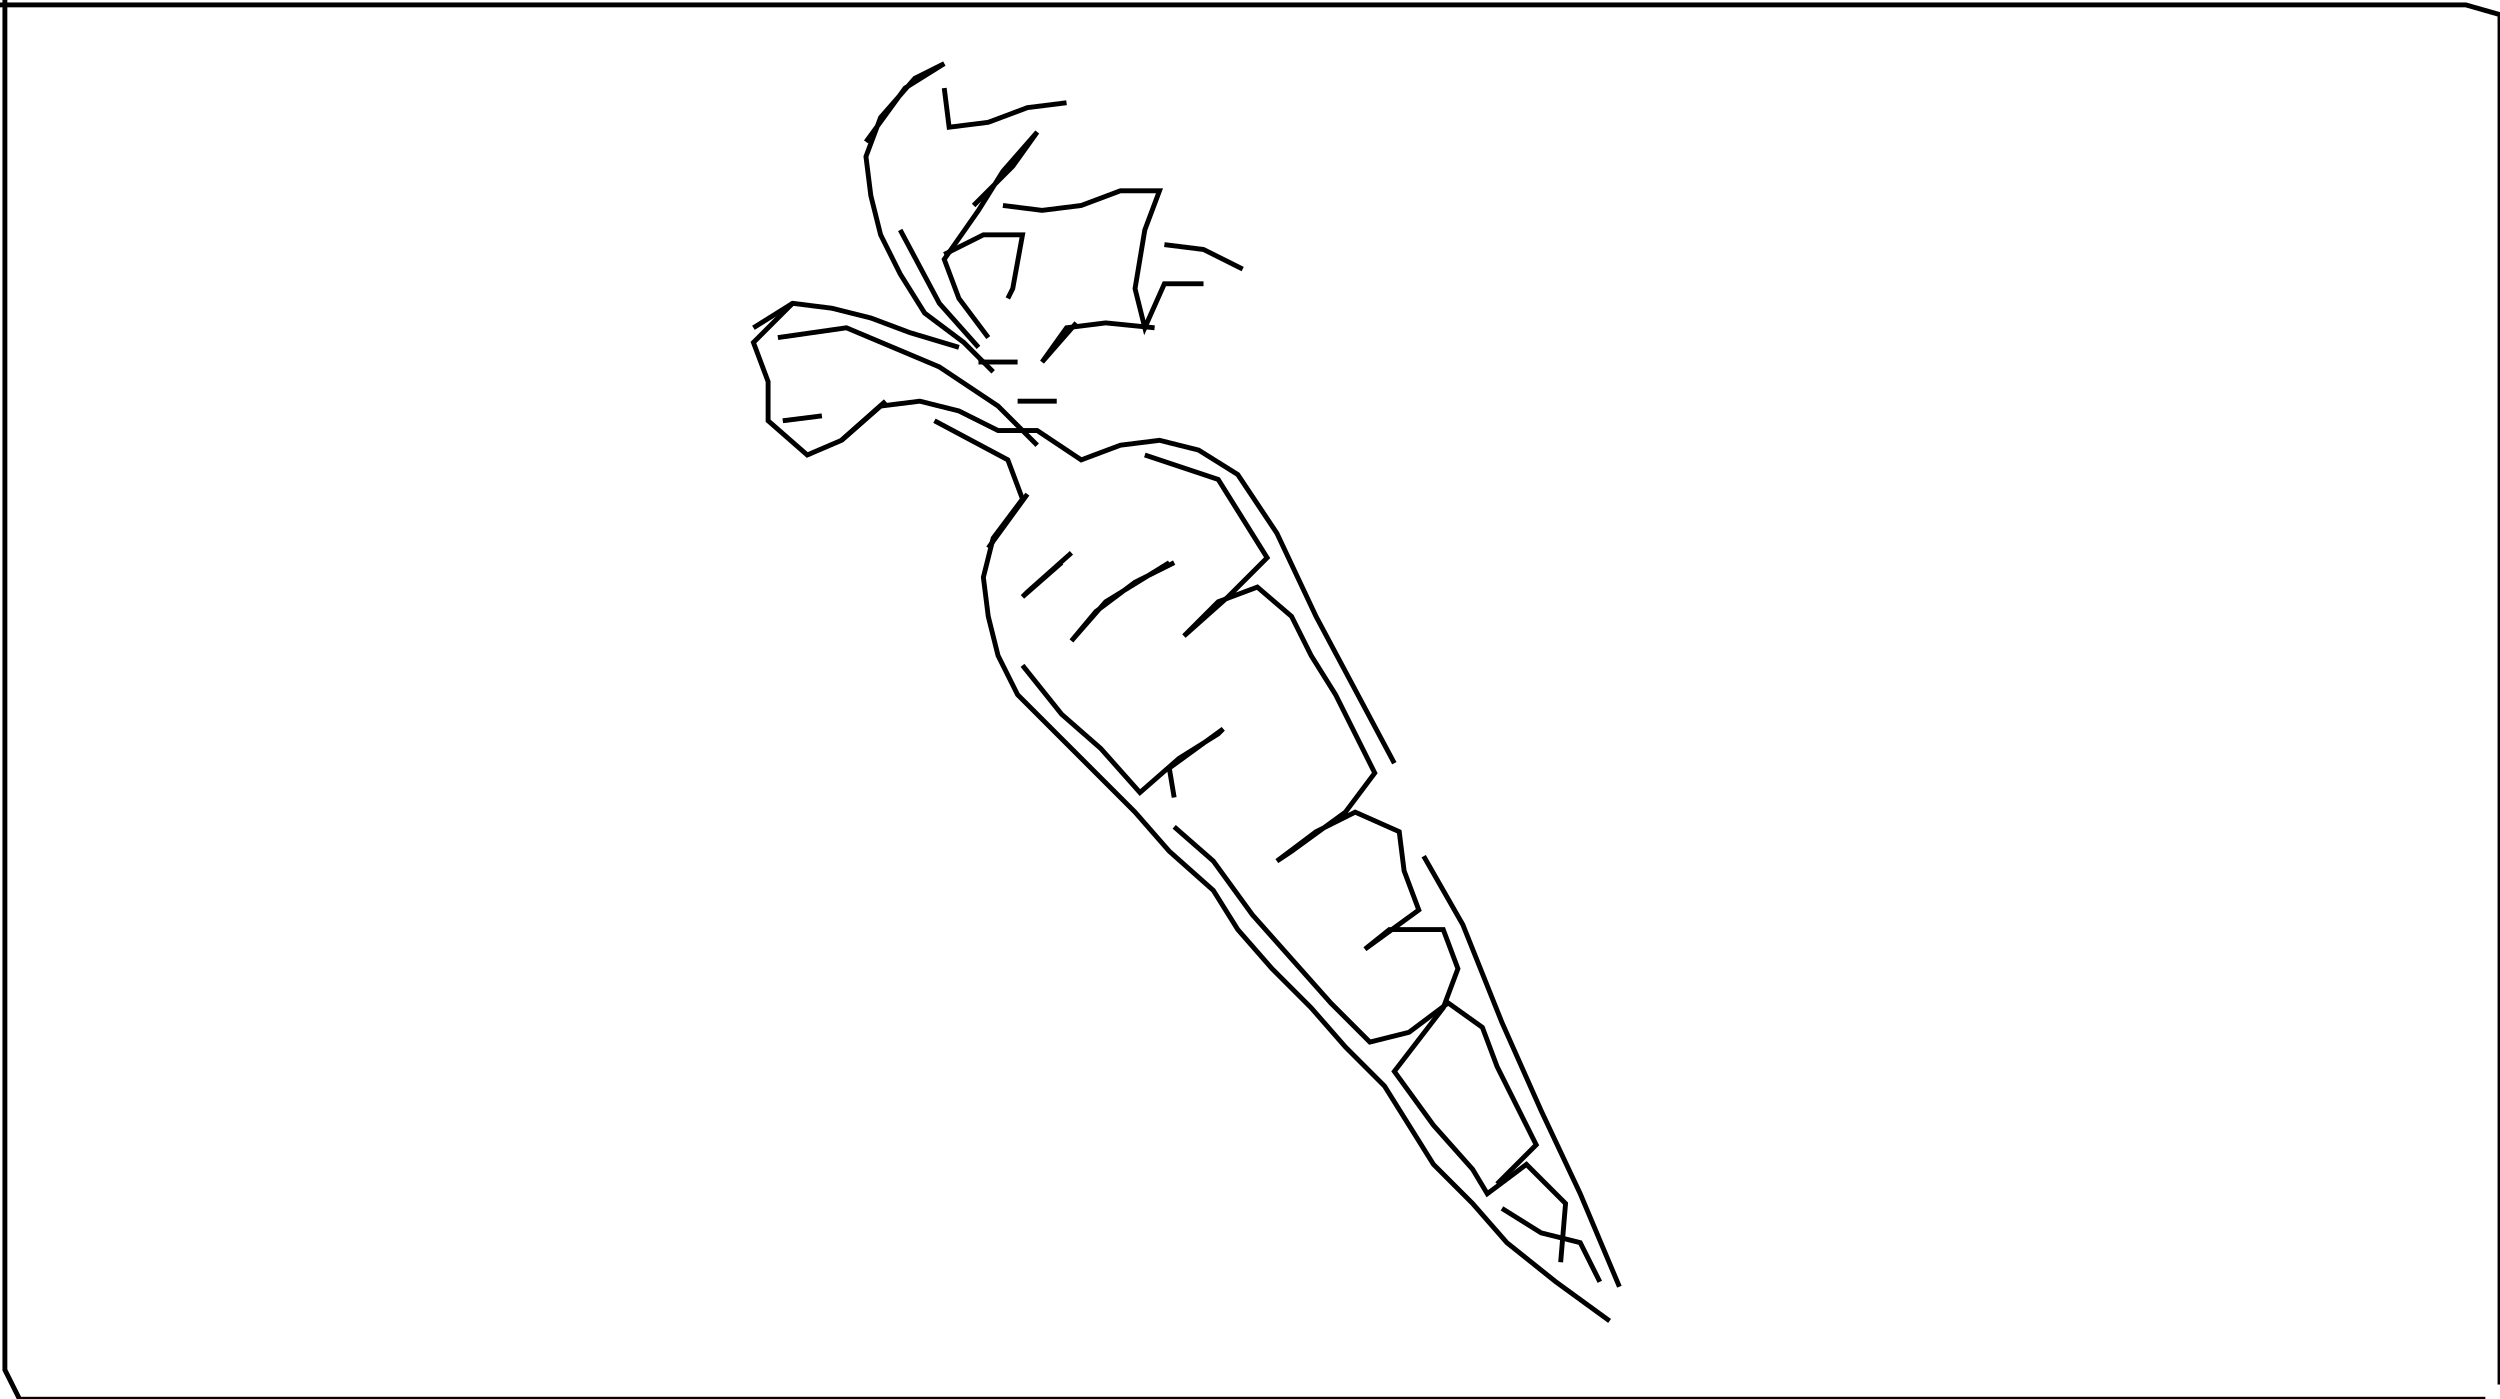 <svg xmlns="http://www.w3.org/2000/svg" height="286px" width="511px" version="1.1"><polyline points="1.0,0.0,1.0,8.0,1.0,16.0,1.0,24.0,1.0,32.0,1.0,40.0,1.0,48.0,1.0,56.0,1.0,64.0,1.0,72.0,1.0,80.0,1.0,88.0,1.0,96.0,1.0,104.0,1.0,112.0,1.0,120.0,1.0,128.0,1.0,136.0,1.0,144.0,1.0,152.0,1.0,160.0,1.0,168.0,1.0,176.0,1.0,184.0,1.0,192.0,1.0,200.0,1.0,208.0,1.0,216.0,1.0,224.0,1.0,232.0,1.0,240.0,1.0,248.0,1.0,256.0,1.0,264.0,1.0,272.0,1.0,280.0,4.0,286.0,12.0,286.0,20.0,286.0,28.0,286.0,36.0,286.0,44.0,286.0,52.0,286.0,60.0,286.0,68.0,286.0,76.0,286.0,84.0,286.0,92.0,286.0,100.0,286.0,108.0,286.0,116.0,286.0,124.0,286.0,132.0,286.0,140.0,286.0,148.0,286.0,156.0,286.0,164.0,286.0,172.0,286.0,180.0,286.0,188.0,286.0,196.0,286.0,204.0,286.0,212.0,286.0,220.0,286.0,228.0,286.0,236.0,286.0,244.0,286.0,252.0,286.0,260.0,286.0,268.0,286.0,276.0,286.0,284.0,286.0,292.0,286.0,300.0,286.0,308.0,286.0,316.0,286.0,324.0,286.0,332.0,286.0,340.0,286.0,348.0,286.0,356.0,286.0,364.0,286.0,372.0,286.0,380.0,286.0,388.0,286.0,396.0,286.0,404.0,286.0,412.0,286.0,420.0,286.0,428.0,286.0,436.0,286.0,444.0,286.0,452.0,286.0,460.0,286.0,468.0,286.0,476.0,286.0,484.0,286.0,492.0,286.0,500.0,286.0,508.0,286.0" stroke="black" stroke-width="1" fill="none" />
<polyline points="327.0,262.0,323.0,254.0,315.0,252.0,307.0,247.0" stroke="black" stroke-width="1" fill="none" />
<polyline points="331.0,263.0,323.0,244.0,315.0,227.0,307.0,209.0,299.0,189.0,291.0,175.0" stroke="black" stroke-width="1" fill="none" />
<polyline points="240.0,169.0,248.0,176.0,256.0,187.0,264.0,196.0,272.0,205.0,280.0,213.0,288.0,211.0,296.0,205.0,303.0,210.0,306.0,218.0,310.0,226.0,314.0,234.0,306.0,242.0" stroke="black" stroke-width="1" fill="none" />
<polyline points="319.0,258.0,320.0,246.0,312.0,238.0,304.0,244.0,301.0,239.0,293.0,230.0,285.0,219.0,295.0,206.0,298.0,198.0,295.0,190.0,284.0,190.0,279.0,194.0,290.0,186.0,287.0,178.0,286.0,170.0,277.0,166.0,269.0,170.0,261.0,176.0,264.0,174.0,275.0,166.0,281.0,158.0,277.0,150.0,273.0,142.0,268.0,134.0,264.0,126.0,257.0,120.0,249.0,123.0,242.0,130.0,251.0,122.0,259.0,114.0,254.0,106.0,249.0,98.0,234.0,93.0" stroke="black" stroke-width="1" fill="none" />
<polyline points="212.0,91.0,204.0,83.0,192.0,75.0,173.0,67.0,159.0,69.0" stroke="black" stroke-width="1" fill="none" />
<polyline points="154.0,67.0,162.0,62.0,170.0,63.0,178.0,65.0,186.0,68.0,196.0,71.0" stroke="black" stroke-width="1" fill="none" />
<polyline points="202.0,69.0,196.0,61.0,193.0,53.0,200.0,43.0,205.0,35.0,212.0,27.0,207.0,34.0,199.0,42.0" stroke="black" stroke-width="1" fill="none" />
<polyline points="205.0,42.0,213.0,43.0,221.0,42.0,229.0,39.0,237.0,39.0,234.0,47.0,232.0,59.0,234.0,67.0,238.0,58.0,246.0,58.0" stroke="black" stroke-width="1" fill="none" />
<polyline points="254.0,55.0,246.0,51.0,238.0,50.0" stroke="black" stroke-width="1" fill="none" />
<polyline points="236.0,67.0,226.0,66.0,218.0,67.0,213.0,74.0,220.0,66.0" stroke="black" stroke-width="1" fill="none" />
<polyline points="206.0,61.0,207.0,59.0,209.0,48.0,201.0,48.0,193.0,52.0" stroke="black" stroke-width="1" fill="none" />
<polyline points="184.0,47.0,192.0,62.0,200.0,71.0" stroke="black" stroke-width="1" fill="none" />
<polyline points="203.0,76.0,197.0,70.0,189.0,64.0,184.0,56.0,180.0,48.0,178.0,40.0,177.0,32.0,180.0,24.0,187.0,16.0,193.0,13.0,185.0,18.0,177.0,29.0" stroke="black" stroke-width="1" fill="none" />
<polyline points="193.0,18.0,194.0,26.0,202.0,25.0,210.0,22.0,218.0,21.0" stroke="black" stroke-width="1" fill="none" />
<polyline points="162.0,62.0,154.0,70.0,157.0,78.0,157.0,86.0,165.0,93.0,172.0,90.0,180.0,83.0,188.0,82.0,196.0,84.0,204.0,88.0,212.0,88.0,221.0,94.0,229.0,91.0,237.0,90.0,245.0,92.0,253.0,97.0,261.0,109.0,269.0,126.0,277.0,141.0,285.0,156.0" stroke="black" stroke-width="1" fill="none" />
<polyline points="240.0,163.0,239.0,157.0,250.0,149.0,249.0,150.0,241.0,155.0,233.0,162.0,225.0,153.0,217.0,146.0,209.0,136.0" stroke="black" stroke-width="1" fill="none" />
<polyline points="202.0,112.0,210.0,101.0" stroke="black" stroke-width="1" fill="none" />
<polyline points="219.0,113.0,210.0,121.0,209.0,122.0,217.0,115.0" stroke="black" stroke-width="1" fill="none" />
<polyline points="239.0,115.0,226.0,123.0,219.0,131.0,224.0,125.0,232.0,119.0,240.0,115.0" stroke="black" stroke-width="1" fill="none" />
<polyline points="191.0,86.0,206.0,94.0,209.0,102.0,203.0,110.0,201.0,118.0,202.0,126.0,204.0,134.0,208.0,142.0,216.0,150.0,224.0,158.0,232.0,166.0,239.0,174.0,248.0,182.0,253.0,190.0,260.0,198.0,268.0,206.0,275.0,214.0,283.0,222.0,288.0,230.0,293.0,238.0,301.0,246.0,308.0,254.0,318.0,262.0,329.0,270.0" stroke="black" stroke-width="1" fill="none" />
<polyline points="511.0,283.0,511.0,275.0,511.0,267.0,511.0,259.0,511.0,251.0,511.0,243.0,511.0,235.0,511.0,227.0,511.0,219.0,511.0,211.0,511.0,203.0,511.0,195.0,511.0,187.0,511.0,179.0,511.0,171.0,511.0,163.0,511.0,155.0,511.0,147.0,511.0,139.0,511.0,131.0,511.0,123.0,511.0,115.0,511.0,107.0,511.0,99.0,511.0,91.0,511.0,83.0,511.0,75.0,511.0,67.0,511.0,59.0,511.0,51.0,511.0,43.0,511.0,35.0,511.0,27.0,511.0,19.0,511.0,11.0,511.0,3.0,504.0,1.0,496.0,1.0,488.0,1.0,480.0,1.0,472.0,1.0,464.0,1.0,456.0,1.0,448.0,1.0,440.0,1.0,432.0,1.0,424.0,1.0,416.0,1.0,408.0,1.0,400.0,1.0,392.0,1.0,384.0,1.0,376.0,1.0,368.0,1.0,360.0,1.0,352.0,1.0,344.0,1.0,336.0,1.0,328.0,1.0,320.0,1.0,312.0,1.0,304.0,1.0,296.0,1.0,288.0,1.0,280.0,1.0,272.0,1.0,264.0,1.0,256.0,1.0,248.0,1.0,240.0,1.0,232.0,1.0,224.0,1.0,216.0,1.0,208.0,1.0,200.0,1.0,192.0,1.0,184.0,1.0,176.0,1.0,168.0,1.0,160.0,1.0,152.0,1.0,144.0,1.0,136.0,1.0,128.0,1.0,120.0,1.0,112.0,1.0,104.0,1.0,96.0,1.0,88.0,1.0,80.0,1.0,72.0,1.0,64.0,1.0,56.0,1.0,48.0,1.0,40.0,1.0,32.0,1.0,24.0,1.0,16.0,1.0,8.0,1.0,0.0,1.0" stroke="black" stroke-width="1" fill="none" />
<polyline points="160.0,86.0,168.0,85.0" stroke="black" stroke-width="1" fill="none" />
<polyline points="172.0,90.0,181.0,82.0" stroke="black" stroke-width="1" fill="none" />
<polyline points="200.0,74.0,208.0,74.0" stroke="black" stroke-width="1" fill="none" />
<polyline points="208.0,82.0,216.0,82.0" stroke="black" stroke-width="1" fill="none" />
</svg>